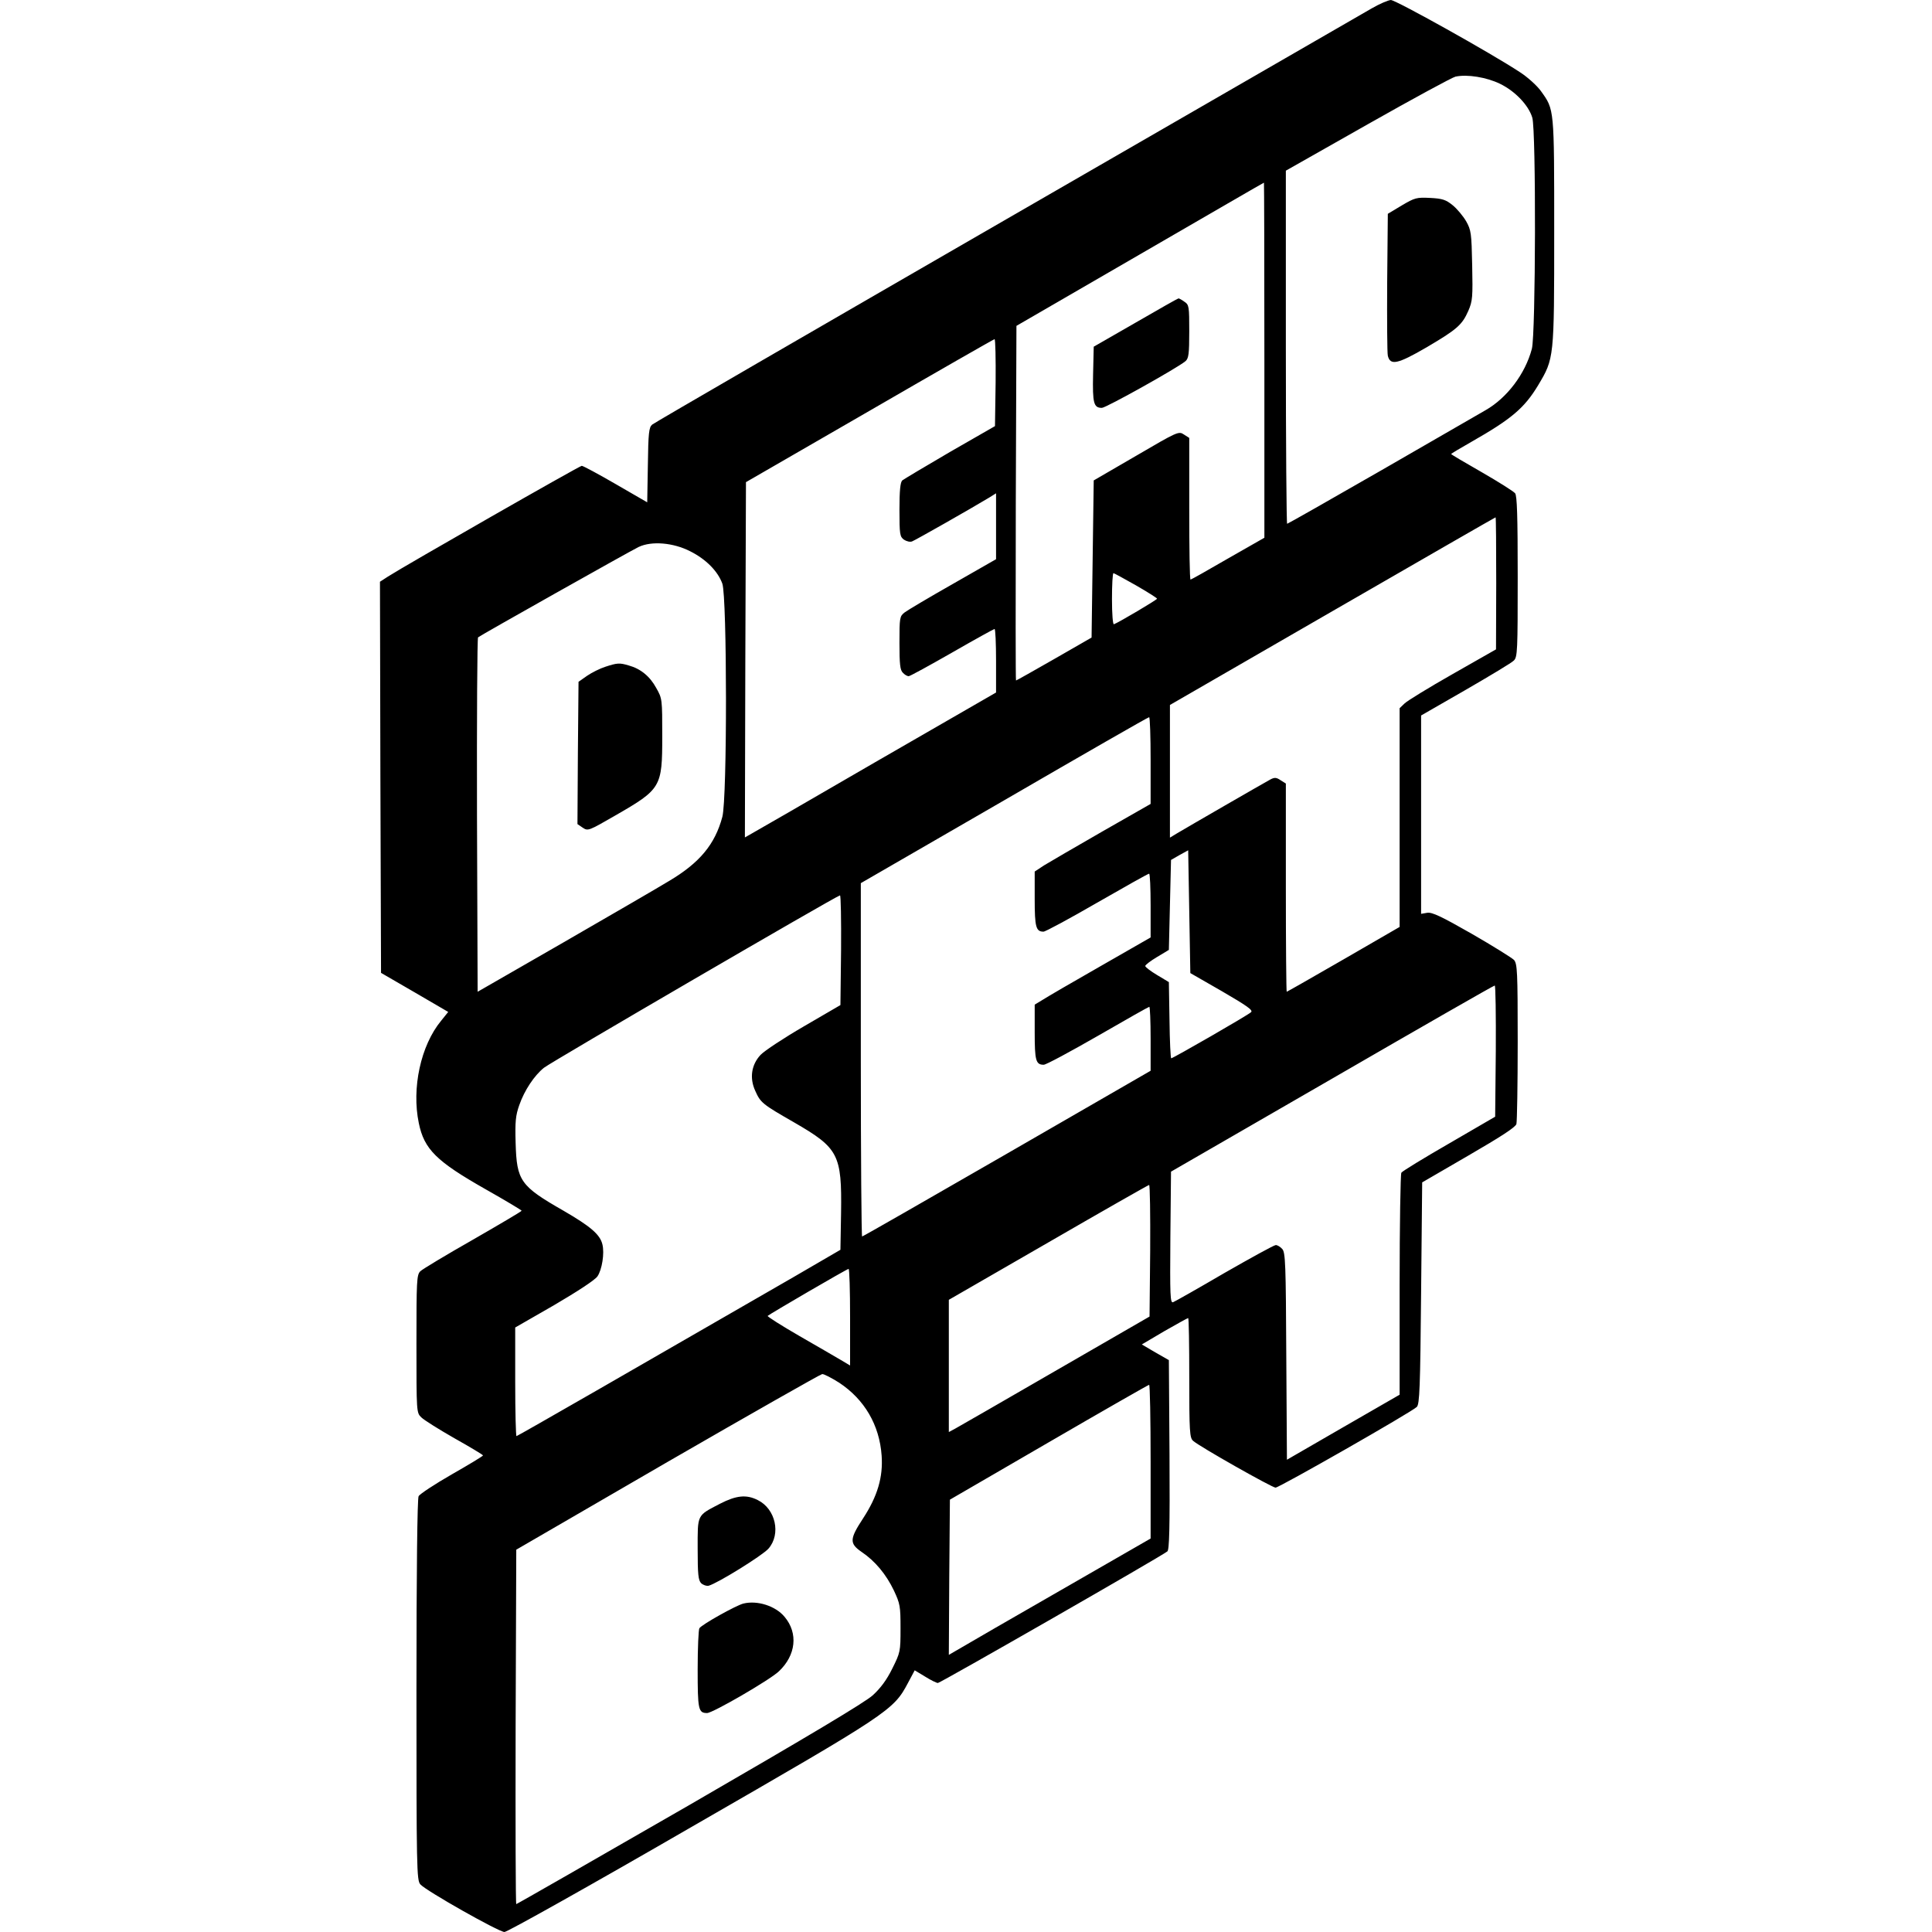 <?xml version="1.0" standalone="no"?>
<!DOCTYPE svg PUBLIC "-//W3C//DTD SVG 20010904//EN"
 "http://www.w3.org/TR/2001/REC-SVG-20010904/DTD/svg10.dtd">
<svg version="1.0" xmlns="http://www.w3.org/2000/svg"
 width="900pt" height="900pt" viewBox="0 0 900 900"
 preserveAspectRatio="xMidYMid meet">
<g transform="translate(0,900) scale(0.1,-0.1)"
fill="#000000" stroke="none">
<path d="M6390 8961 c-36 -21 -801 -462 -1700 -981 -899 -519 -1643 -950
-1652 -958 -15 -13 -18 -38 -20 -189 l-3 -173 -147 85 c-81 47 -152 85 -158
85 -10 0 -820 -463 -903 -516 l-37 -24 2 -911 3 -911 157 -91 156 -91 -33 -41
c-95 -115 -138 -314 -104 -477 25 -122 82 -178 311 -308 92 -52 167 -97 168
-100 0 -3 -102 -63 -227 -135 -125 -71 -236 -138 -245 -147 -17 -17 -18 -45
-18 -338 0 -320 0 -321 23 -343 12 -12 82 -56 154 -97 73 -41 133 -77 133 -80
0 -3 -66 -43 -145 -88 -80 -46 -150 -92 -155 -102 -6 -12 -10 -343 -10 -903 0
-828 1 -886 18 -905 26 -30 366 -222 392 -222 13 0 404 219 869 488 924 532
943 545 1010 671 l32 60 48 -29 c27 -17 54 -30 60 -30 11 0 1041 590 1069 613
9 7 12 105 10 450 l-3 441 -63 36 -63 37 105 62 c58 33 108 61 111 61 3 0 5
-125 5 -278 0 -253 2 -280 18 -294 30 -27 368 -218 384 -218 17 0 634 352 658
376 13 13 16 90 20 530 l5 516 217 126 c150 87 218 131 222 146 3 12 6 184 6
382 0 331 -2 363 -17 382 -10 10 -98 65 -197 122 -140 80 -184 101 -207 98
l-29 -5 0 462 0 462 207 119 c114 66 216 127 225 137 17 16 18 47 18 390 0
283 -3 377 -12 389 -7 9 -77 53 -155 98 -79 45 -143 83 -143 85 0 2 42 27 93
56 188 107 248 158 312 264 75 126 75 123 75 715 0 580 1 568 -62 656 -18 25
-62 65 -98 88 -135 89 -578 336 -601 336 -13 -1 -53 -18 -89 -39z m597 -351
c72 -35 134 -101 151 -158 18 -60 16 -1009 -2 -1077 -31 -117 -116 -229 -216
-286 -25 -14 -241 -139 -482 -278 -240 -138 -439 -251 -442 -251 -3 0 -6 370
-6 823 l0 822 383 217 c210 119 393 218 407 221 55 12 145 -3 207 -33z m-1097
-1287 l0 -828 -170 -97 c-93 -54 -171 -98 -174 -98 -4 0 -6 148 -6 330 l0 330
-25 16 c-24 16 -29 14 -222 -99 l-198 -115 -5 -366 -5 -366 -174 -100 c-96
-55 -176 -100 -178 -100 -2 0 -2 372 -1 826 l3 826 575 333 c316 183 576 334
578 334 1 1 2 -371 2 -826z m-1252 -105 l-3 -203 -209 -120 c-115 -67 -215
-127 -223 -133 -9 -9 -13 -47 -13 -137 0 -115 2 -125 21 -139 12 -8 29 -12 38
-8 14 5 273 152 359 204 l32 20 0 -154 0 -153 -201 -115 c-111 -63 -212 -123
-225 -133 -23 -18 -24 -24 -24 -142 0 -99 3 -127 16 -139 8 -9 20 -16 27 -16
6 0 97 50 202 110 106 61 195 110 198 110 4 0 7 -67 7 -148 l0 -148 -562 -324
c-308 -179 -572 -331 -585 -338 l-23 -13 2 828 3 827 575 332 c316 183 578
333 583 334 4 0 6 -91 5 -202z m2332 -935 l-1 -308 -202 -115 c-111 -63 -212
-125 -224 -137 l-23 -22 0 -510 0 -509 -261 -151 c-144 -83 -263 -151 -265
-151 -2 0 -4 218 -4 485 l0 485 -24 15 c-20 14 -29 14 -48 4 -28 -15 -390
-224 -435 -251 l-33 -20 0 309 0 309 757 437 c416 240 758 437 760 437 2 0 3
-138 3 -307z m-3755 149 c74 -37 129 -93 150 -151 22 -65 23 -998 0 -1086 -34
-128 -106 -215 -250 -300 -49 -30 -270 -158 -490 -285 l-400 -230 -3 822 c-1
452 1 825 5 829 12 10 703 399 748 421 61 29 162 20 240 -20z m2077 -159 c54
-31 98 -59 98 -62 0 -5 -179 -111 -201 -119 -5 -2 -9 48 -9 117 0 67 3 121 7
121 3 0 50 -26 105 -57z m68 -815 l0 -203 -226 -129 c-124 -71 -245 -142 -270
-157 l-44 -29 0 -128 c0 -131 6 -152 41 -152 9 0 122 61 250 135 129 74 237
135 242 135 4 0 7 -67 7 -149 l0 -148 -232 -133 c-128 -73 -250 -144 -270
-157 l-38 -23 0 -128 c0 -132 5 -152 42 -152 11 0 124 61 253 135 128 74 236
135 239 135 3 0 6 -67 6 -149 l0 -149 -669 -386 c-368 -212 -671 -386 -675
-386 -3 0 -6 370 -6 823 l0 823 668 386 c367 213 670 387 675 387 4 1 7 -90 7
-201z m333 -1076 c117 -68 145 -88 135 -97 -14 -14 -364 -215 -372 -215 -3 0
-7 80 -8 177 l-3 178 -55 33 c-30 18 -55 37 -55 42 0 5 25 24 55 42 l55 33 5
210 5 209 40 23 40 22 5 -286 5 -286 148 -85z m-1775 192 l-3 -256 -170 -99
c-93 -54 -184 -114 -202 -133 -43 -46 -52 -108 -25 -167 25 -56 32 -62 182
-148 206 -119 222 -149 218 -421 l-3 -172 -220 -128 c-688 -397 -1284 -740
-1289 -740 -3 0 -6 114 -6 253 l0 253 181 104 c109 64 189 116 202 134 21 30
34 108 23 150 -11 45 -55 83 -181 156 -201 115 -218 139 -223 315 -3 101 0
129 17 177 24 69 70 138 115 174 32 26 1363 801 1379 803 4 1 6 -114 5 -255z
m3050 -470 l-3 -306 -215 -125 c-118 -68 -218 -129 -222 -136 -4 -7 -8 -242
-8 -523 l0 -511 -262 -151 -263 -152 -3 482 c-2 431 -4 484 -19 500 -9 10 -22
18 -30 18 -8 0 -115 -59 -239 -130 -123 -72 -231 -133 -239 -136 -14 -6 -15
30 -13 301 l3 307 750 433 c413 239 753 434 758 434 4 1 6 -137 5 -305z
m-1610 -930 l-3 -307 -440 -254 c-242 -140 -452 -261 -467 -269 l-28 -15 0
308 0 308 463 267 c254 147 465 267 470 268 4 0 6 -138 5 -306z m-1398 -310
l0 -225 -42 25 c-24 14 -111 65 -195 113 -83 48 -149 90 -147 93 8 8 368 218
377 219 4 1 7 -101 7 -225z m-51 -305 c118 -78 188 -197 198 -340 7 -100 -19
-189 -87 -293 -63 -96 -63 -116 -7 -155 64 -43 115 -105 151 -180 29 -62 31
-73 31 -177 0 -107 -1 -112 -38 -186 -26 -53 -54 -91 -91 -125 -36 -33 -301
-191 -854 -511 -441 -254 -804 -462 -807 -462 -3 0 -4 372 -3 826 l3 825 705
409 c388 224 712 408 720 409 8 1 44 -18 79 -40z m1451 -368 l0 -358 -252
-145 c-139 -80 -351 -202 -471 -271 l-217 -126 2 361 3 362 460 267 c253 147
463 267 468 268 4 1 7 -160 7 -358z"/>
<path d="M6530 8043 l-65 -39 -3 -319 c-1 -176 0 -330 3 -342 11 -47 46 -39
177 37 145 85 169 106 198 172 20 46 21 65 18 212 -3 150 -5 164 -28 205 -14
24 -42 58 -63 75 -32 26 -48 31 -105 34 -63 3 -71 1 -132 -35z"/>
<path d="M5290 7497 l-195 -112 -3 -129 c-3 -135 3 -156 41 -156 19 0 354 187
390 218 14 13 17 33 17 138 0 116 -1 124 -22 138 -12 9 -25 16 -28 16 -3 0
-93 -51 -200 -113z"/>
<path d="M2820 5894 c-25 -8 -63 -27 -85 -42 l-40 -28 -3 -332 -2 -331 25 -17
c24 -16 28 -14 151 57 214 123 219 132 219 369 0 173 0 176 -28 225 -29 54
-73 90 -128 105 -43 13 -54 12 -109 -6z"/>
<path d="M3354 1995 c-109 -57 -104 -47 -104 -211 0 -119 3 -145 16 -159 10
-9 25 -14 35 -12 41 11 251 141 279 173 59 68 33 185 -50 226 -53 27 -100 22
-176 -17z"/>
<path d="M3463 1530 c-33 -8 -193 -97 -205 -115 -4 -5 -8 -91 -8 -191 0 -188
3 -204 44 -204 26 0 292 154 334 194 80 75 91 178 27 254 -42 51 -127 78 -192
62z"/>
</g>
</svg>
